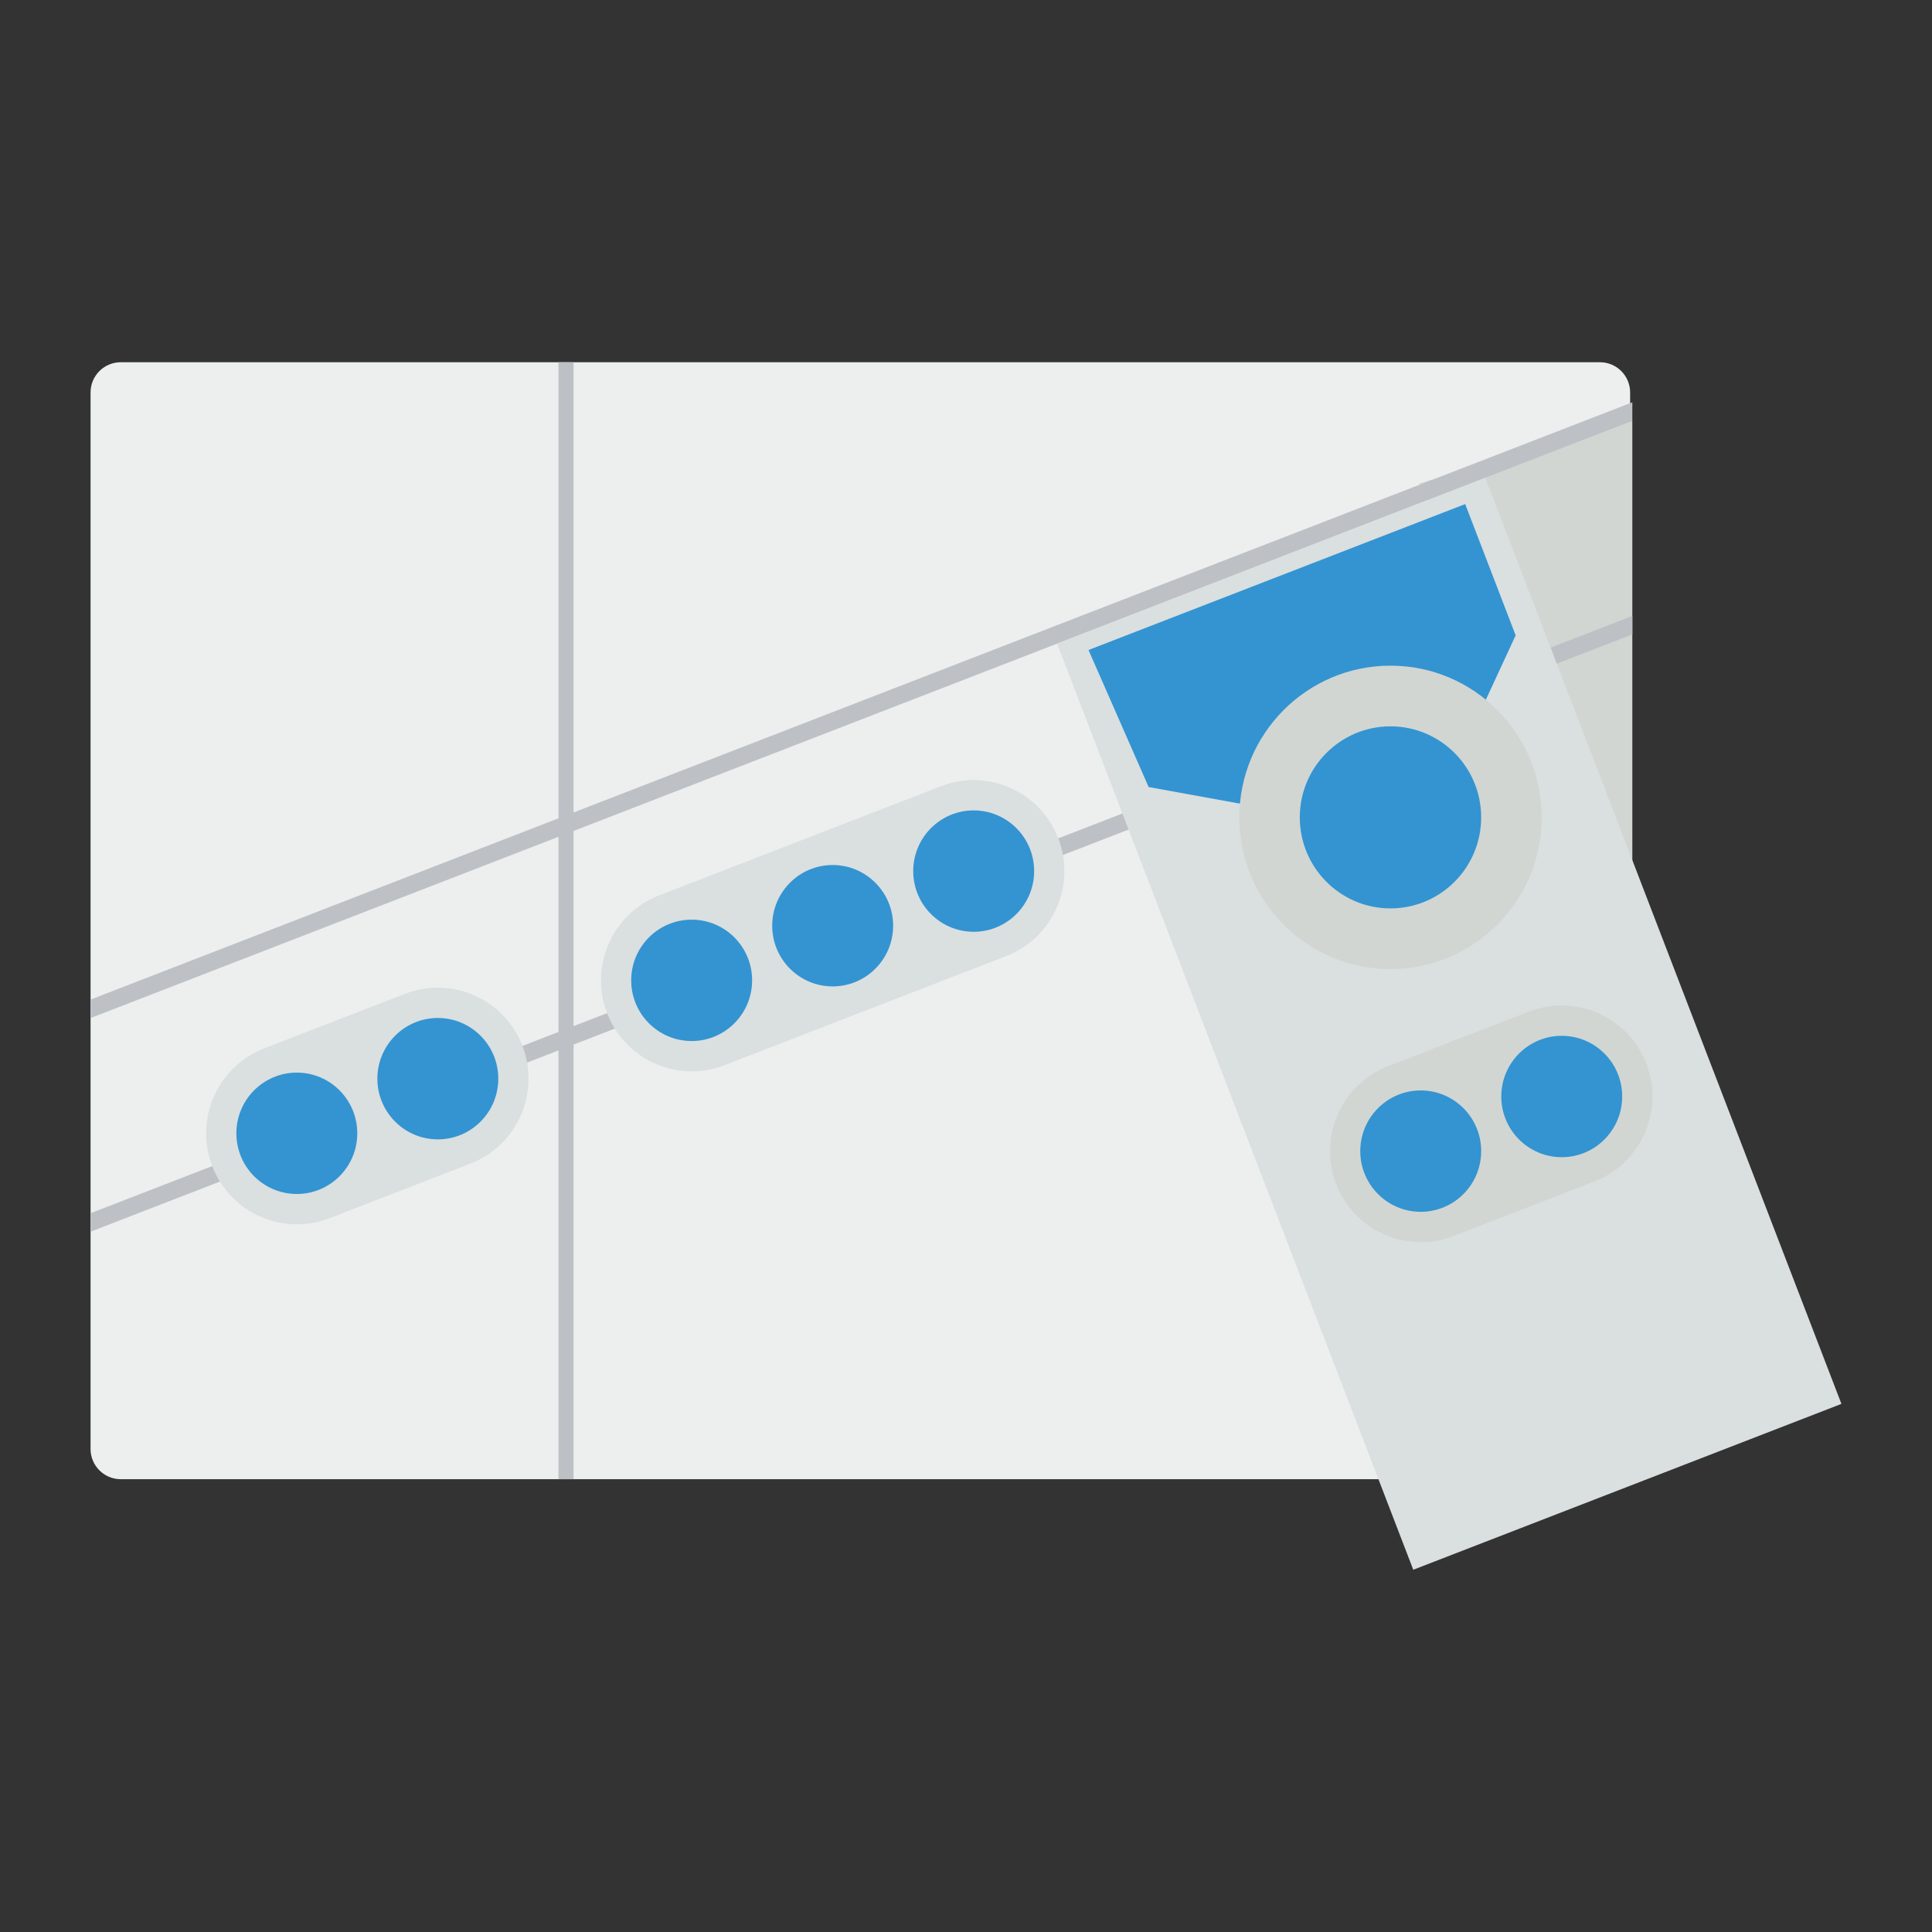<svg enable-background="new 0 0 256 256" viewBox="0 0 256 256" xmlns="http://www.w3.org/2000/svg"><rect x="0" y="0" width="256" height="256" fill="#333333" stroke="none"/><path d="m212 196h-196c-2.209 0-4-1.791-4-4v-140c0-2.209 1.791-4 4-4h196c2.209 0 4 1.791 4 4v140c0 2.209-1.791 4-4 4z" fill="#edefef"/><path d="m188 64.082 28.292 52.265v-60.589z" fill="#d1d6d2"/><path d="m74 48h2v148h-2z" fill="#bdc1c6"/><path d="m216.292 53.307-204.292 79.14v2.452l204.292-79.141z" fill="#bdc1c6"/><path d="m216.292 81.615-204.292 79.141v2.451l204.292-79.141z" fill="#bdc1c6"/><path d="m244 186.022-56.735 21.978-47.192-122.716 56.735-21.978z" fill="#dadfe0"/><path d="m196.264 94.058-32.046 12.414-12.017-2.186-7.967-18.157 49.91-19.335 6.687 17.39z" fill="#3394d1"/><path d="m202.611 134.04-18.685 7.238c-6.182 2.395-9.27 9.391-6.884 15.595s9.356 9.304 15.538 6.909l18.685-7.238c6.182-2.395 9.27-9.391 6.884-15.595-2.386-6.205-9.357-9.304-15.538-6.909z" fill="#d1d6d2"/><ellipse cx="188.253" cy="152.53" fill="#3394d1" rx="8.011" ry="8.041"/><ellipse cx="206.938" cy="145.292" fill="#3394d1" rx="8.011" ry="8.041"/><ellipse cx="184.246" cy="108.306" fill="#d1d6d2" rx="20.029" ry="20.102"/><ellipse cx="184.246" cy="108.306" fill="#3394d1" rx="12.017" ry="12.061"/><path d="m53.688 131.678-18.685 7.238c-6.182 2.395-9.27 9.391-6.884 15.595s9.356 9.304 15.538 6.909l18.685-7.238c6.182-2.395 9.27-9.391 6.884-15.595-2.386-6.205-9.356-9.304-15.538-6.909z" fill="#dadfe0"/><path d="m124.691 104.172-37.37 14.477c-6.182 2.395-9.27 9.391-6.884 15.595s9.356 9.304 15.538 6.909l37.37-14.477c6.182-2.395 9.27-9.391 6.884-15.595s-9.356-9.304-15.538-6.909z" fill="#dadfe0"/><g fill="#3394d1"><ellipse cx="39.33" cy="150.168" rx="8.011" ry="8.041"/><ellipse cx="58.015" cy="142.93" rx="8.011" ry="8.041"/><ellipse cx="91.648" cy="129.901" rx="8.011" ry="8.041"/><ellipse cx="110.333" cy="122.662" rx="8.011" ry="8.041"/><ellipse cx="129.018" cy="115.424" rx="8.011" ry="8.041"/></g></svg>